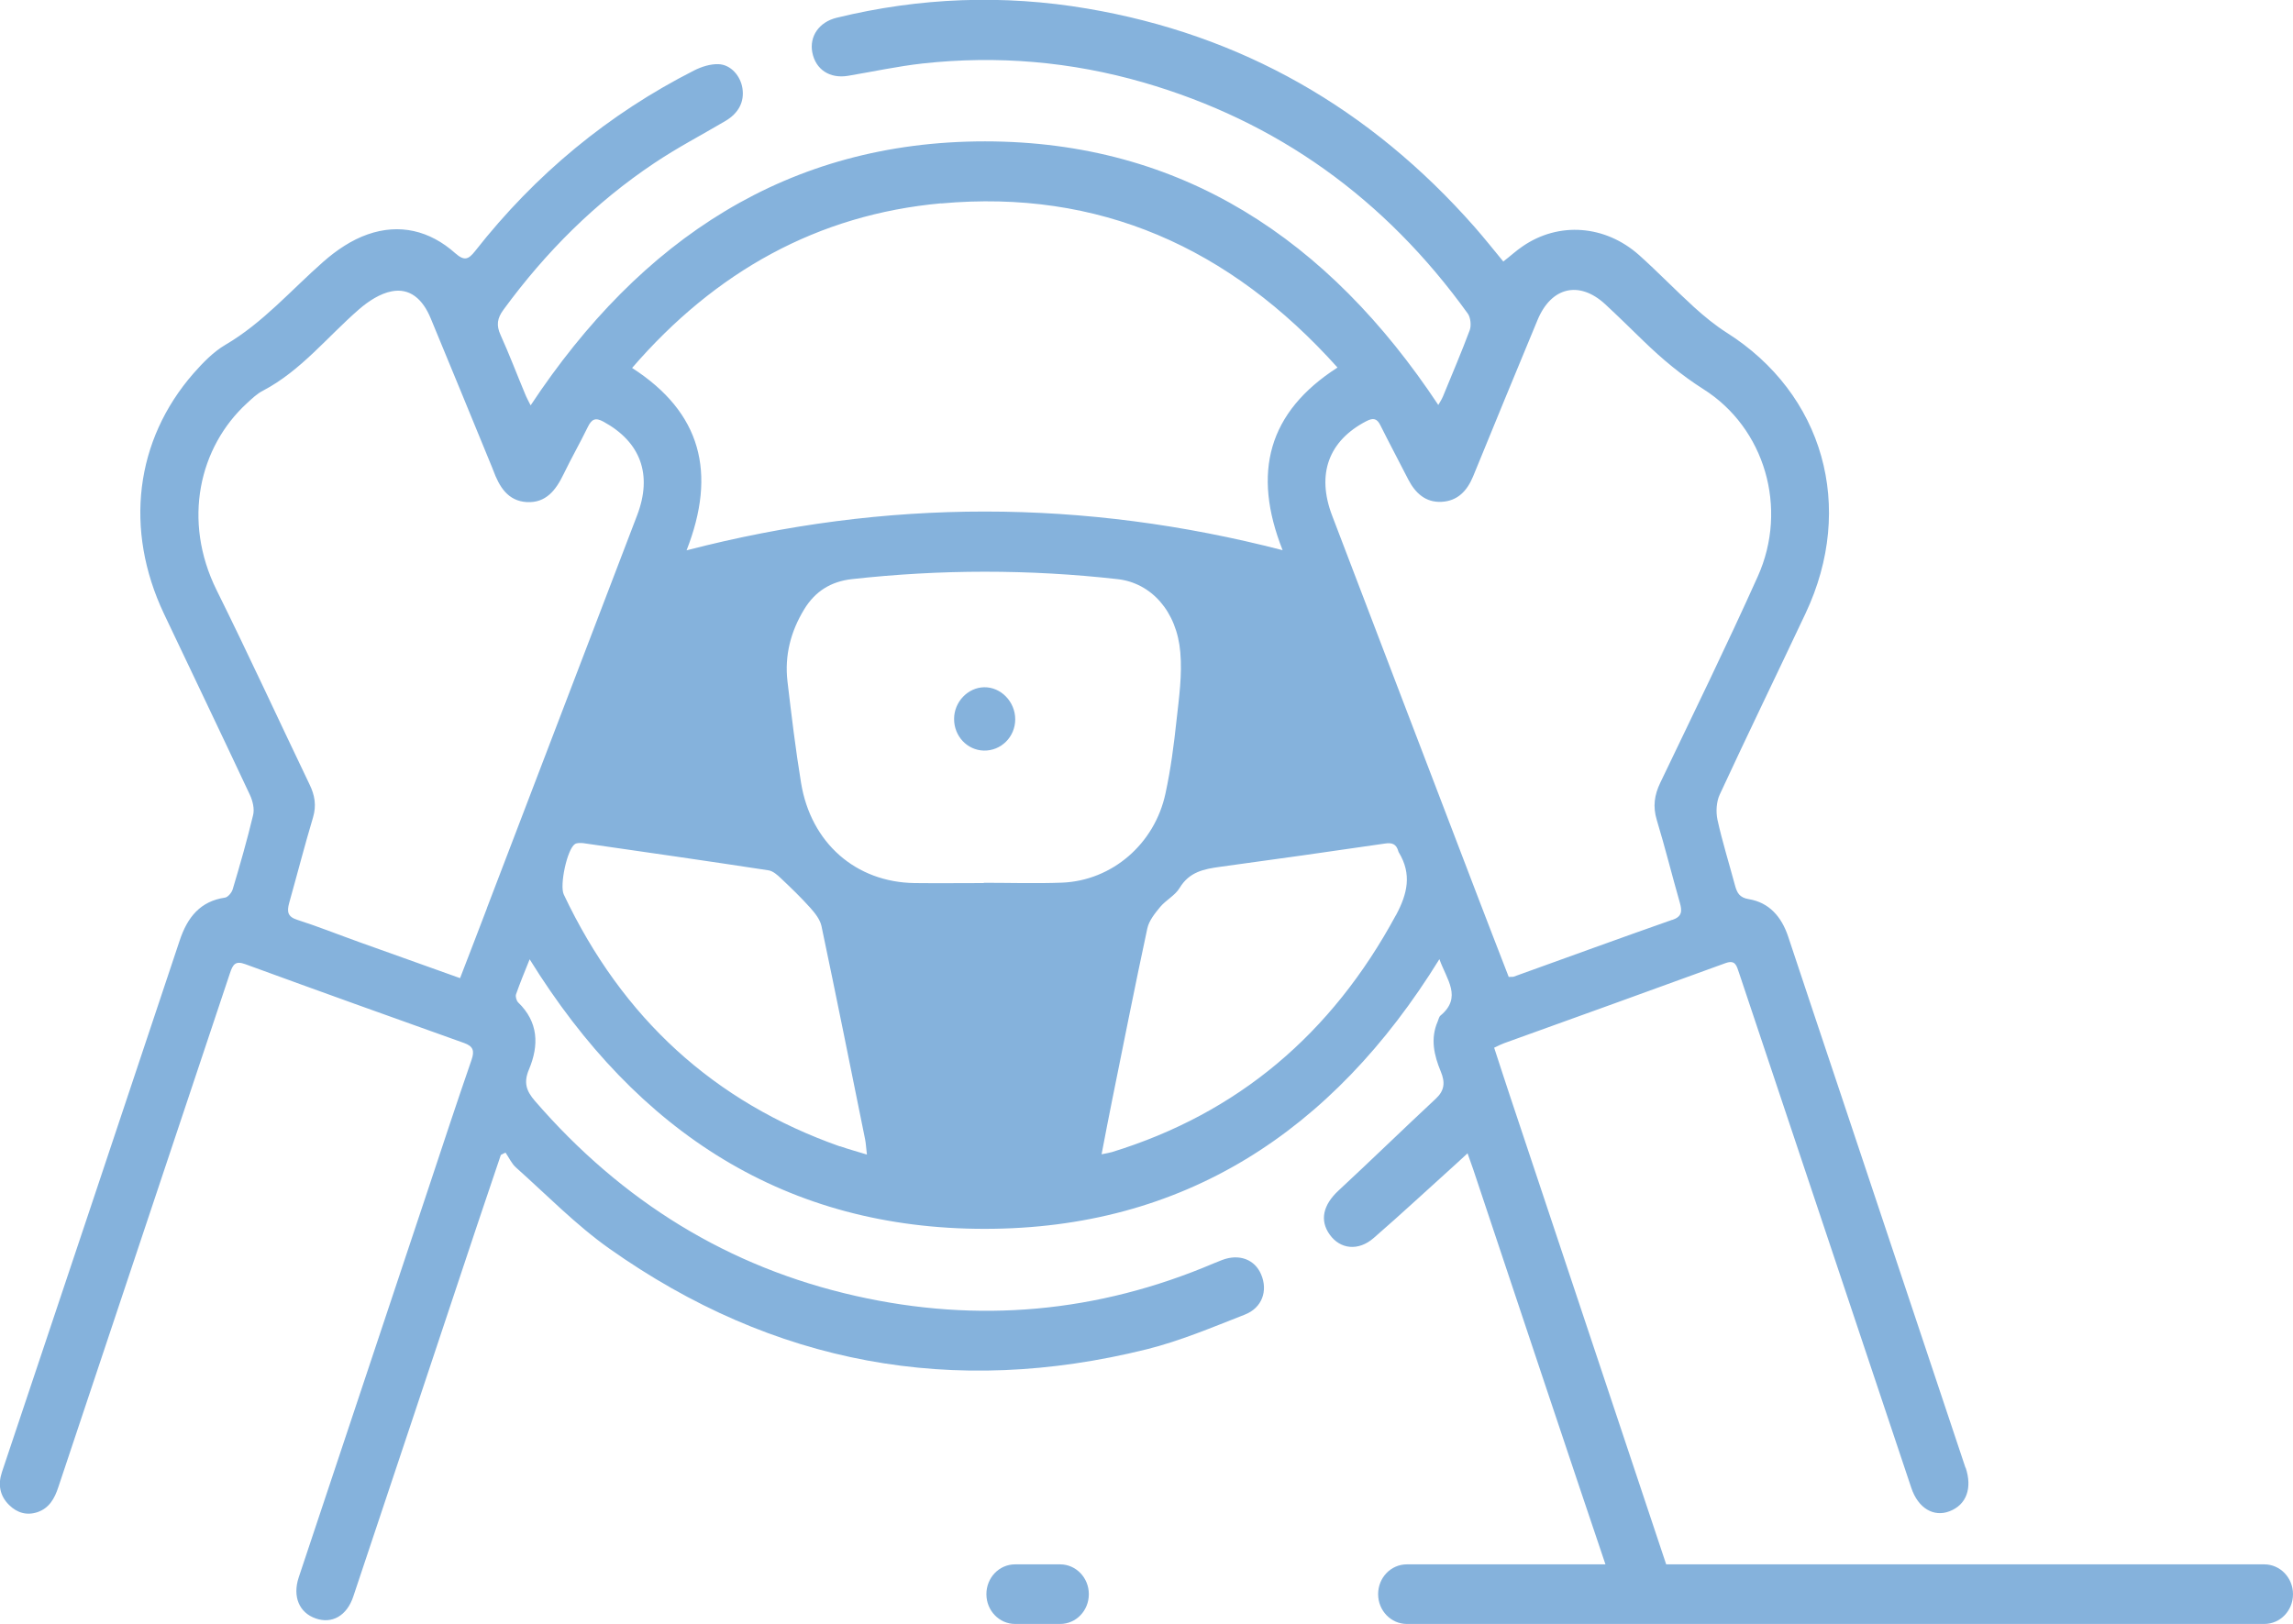 <?xml version="1.0" encoding="UTF-8"?>
<svg id="Layer_2" xmlns="http://www.w3.org/2000/svg" viewBox="0 0 165.42 117.18">
  <defs>
    <style>
      .cls-1 {
        fill: #85b2dc;
      }
    </style>
  </defs>
  <g id="Layer_2-2" data-name="Layer_2">
    <g>
      <g>
        <path class="cls-1" d="M141.8,105.93c-3.07-9.19-6.14-18.38-9.2-27.56-1.2-3.6-2.41-7.19-3.6-10.79-.48-1.44-1.38-2.46-2.84-2.7-.67-.11-.85-.45-1-1.01-.42-1.57-.91-3.13-1.26-4.72-.12-.57-.08-1.29.16-1.81,2.03-4.38,4.14-8.72,6.2-13.09,3.61-7.66,1.29-15.83-5.7-20.25-.83-.53-1.61-1.17-2.35-1.84-1.34-1.22-2.61-2.54-3.96-3.75-2.46-2.19-5.81-2.42-8.4-.64-.46.31-.87.69-1.4,1.1-.7-.85-1.36-1.68-2.06-2.48-7.57-8.6-16.87-13.89-27.95-15.77-6.06-1.03-12.1-.8-18.08.66-1.28.31-1.98,1.35-1.76,2.5.24,1.24,1.26,1.91,2.58,1.69,1.79-.3,3.58-.69,5.38-.89,5.39-.59,10.7-.14,15.93,1.37,9.63,2.79,17.42,8.37,23.4,16.68.2.28.26.85.14,1.19-.6,1.61-1.28,3.19-1.93,4.78-.09.22-.23.43-.34.62-7.93-11.97-18.55-19.01-32.7-19.02-14.18,0-24.83,7.03-32.78,19.05-.15-.3-.3-.57-.41-.85-.59-1.41-1.13-2.84-1.76-4.23-.32-.7-.24-1.21.21-1.82,3.05-4.17,6.64-7.75,10.88-10.58,1.65-1.11,3.42-2.03,5.13-3.04.95-.56,1.38-1.38,1.23-2.36-.14-.9-.84-1.71-1.73-1.74-.58-.02-1.21.18-1.75.45-6.18,3.14-11.45,7.49-15.8,13.03-.49.62-.78.74-1.44.16-1.84-1.64-4.02-2.16-6.31-1.36-1.16.4-2.27,1.15-3.21,1.98-2.32,2.04-4.36,4.41-7.06,5.99-.87.51-1.62,1.29-2.3,2.06-4.22,4.83-5,11.27-2.14,17.33,2.07,4.36,4.16,8.72,6.21,13.09.2.43.34,1.01.23,1.45-.43,1.8-.94,3.58-1.47,5.35-.07.25-.35.58-.56.61-1.78.26-2.71,1.41-3.27,3.1-4.26,12.79-8.54,25.57-12.82,38.35-.3.9-.16,1.71.52,2.38.58.57,1.28.77,2.05.51.84-.29,1.23-.98,1.5-1.81,4.12-12.36,8.26-24.72,12.38-37.08.21-.63.39-.91,1.1-.65,5.25,1.92,10.52,3.81,15.79,5.69.64.23.77.54.54,1.21-1.06,3.07-2.08,6.16-3.1,9.24-3.13,9.37-6.25,18.74-9.37,28.11-.46,1.39.04,2.55,1.22,2.96,1.18.42,2.26-.19,2.72-1.59,2.98-8.91,5.95-17.83,8.92-26.75.57-1.7,1.15-3.4,1.72-5.1.11-.06.22-.12.34-.17.25.36.44.8.76,1.08,2.22,1.98,4.32,4.14,6.72,5.84,11.86,8.39,24.85,10.73,38.78,7.27,2.41-.6,4.74-1.59,7.07-2.5,1.26-.49,1.68-1.73,1.18-2.9-.46-1.09-1.59-1.51-2.82-1.04-.2.08-.4.16-.6.24-8.38,3.57-17.02,4.34-25.83,2.35-9.16-2.06-16.86-6.81-23.14-14.07-.64-.74-.82-1.34-.43-2.27.74-1.76.68-3.43-.78-4.84-.12-.12-.21-.43-.15-.59.28-.8.6-1.58.98-2.52,7.79,12.58,18.59,19.46,32.84,19.45,14.26,0,25.06-6.94,32.79-19.46.53,1.49,1.66,2.75.08,4.07-.11.09-.14.28-.2.42-.55,1.25-.26,2.46.22,3.62.32.77.28,1.36-.35,1.95-2.36,2.2-4.67,4.45-7.03,6.64-1.1,1.02-1.38,2.14-.63,3.18.75,1.05,2.06,1.21,3.17.24,2.03-1.76,4-3.6,6-5.4.24-.22.47-.44.77-.71.17.47.29.8.4,1.13,3.42,10.25,6.83,20.49,10.29,30.73.2.59.65,1.18,1.15,1.53.72.51,1.54.33,2.23-.24.72-.59.93-1.47.58-2.53-3.87-11.61-7.74-23.21-11.61-34.82-.38-1.13-.74-2.27-1.12-3.42.34-.16.53-.26.73-.33,5.32-1.92,10.64-3.83,15.95-5.77.74-.27.81.2.99.71,4.14,12.39,8.28,24.78,12.43,37.17.49,1.45,1.61,2.11,2.75,1.67,1.23-.47,1.66-1.68,1.16-3.16ZM67.9,14.68c11.34-1.03,20.79,3.14,28.59,11.84-5,3.21-6.18,7.58-3.96,13.18-14.35-3.71-28.58-3.73-43,.01,2.19-5.59,1.06-9.95-3.93-13.16,6.01-6.96,13.39-11.07,22.3-11.88ZM85.15,47.08c.14,1.6-.09,3.25-.27,4.86-.19,1.78-.42,3.56-.8,5.31-.78,3.66-3.87,6.3-7.47,6.44-1.88.07-3.76.01-5.64.01v.02c-1.66,0-3.33.02-4.99,0-4.24-.06-7.48-2.89-8.19-7.23-.4-2.43-.69-4.88-.98-7.32-.22-1.88.24-3.62,1.21-5.21.8-1.31,1.94-2,3.42-2.17,6.4-.71,12.79-.72,19.19,0,2.41.27,4.27,2.31,4.52,5.28ZM35.13,65.53c-.63,1.66-1.27,3.31-1.94,5.05-2.48-.89-4.89-1.75-7.3-2.61-1.48-.53-2.95-1.12-4.45-1.6-.69-.22-.75-.58-.58-1.21.58-2.06,1.11-4.13,1.72-6.17.26-.87.13-1.61-.25-2.39-2.24-4.67-4.4-9.37-6.7-14.01-2.5-5.04-1.25-10.34,2.18-13.49.37-.34.74-.7,1.18-.92,2.72-1.43,4.63-3.88,6.91-5.86.68-.59,1.52-1.14,2.36-1.3,1.29-.25,2.23.53,2.82,1.97,1.48,3.58,2.96,7.17,4.43,10.76.02.06.04.12.07.18.44,1.19,1.05,2.22,2.43,2.3,1.38.07,2.09-.86,2.65-2.02.55-1.14,1.18-2.24,1.74-3.39.28-.57.54-.72,1.14-.39,2.67,1.46,3.55,3.81,2.42,6.76-3.61,9.45-7.22,18.9-10.84,28.35ZM60.59,82.72c-9.06-3.19-15.7-9.25-19.92-18.18-.31-.66.24-3.25.8-3.63.15-.1.41-.09.61-.07,4.45.64,8.91,1.28,13.36,1.96.32.05.64.33.89.57.73.69,1.45,1.38,2.12,2.13.34.38.7.83.81,1.31,1.08,5.13,2.11,10.26,3.15,15.4.06.3.07.61.13,1.1-.74-.23-1.35-.39-1.94-.6ZM100.7,66.04c-4.63,8.57-11.41,14.3-20.48,17.09-.17.05-.35.08-.75.16.28-1.45.52-2.73.78-4,.83-4.1,1.64-8.21,2.52-12.3.12-.56.55-1.09.93-1.55.42-.5,1.08-.83,1.4-1.37.7-1.16,1.75-1.36,2.9-1.52,3.97-.54,7.94-1.1,11.9-1.68.52-.08.83.02.98.56,0,.03.02.06.04.09.94,1.56.62,2.97-.22,4.53ZM120.64,66.37c-3.82,1.34-7.62,2.73-11.43,4.1-.08.03-.18.01-.37.02-.72-1.87-1.46-3.76-2.18-5.65-3.52-9.21-7.05-18.43-10.56-27.64-1.14-2.99-.25-5.4,2.47-6.81.5-.26.77-.2,1.02.31.65,1.31,1.34,2.59,2,3.89.52,1.01,1.27,1.68,2.41,1.62,1.14-.06,1.83-.77,2.27-1.83,1.54-3.77,3.09-7.53,4.65-11.29.99-2.39,3.01-2.86,4.88-1.14.94.87,1.86,1.78,2.78,2.67,1.33,1.29,2.72,2.45,4.29,3.45,4.45,2.8,6.15,8.6,3.94,13.52-2.25,5.01-4.67,9.95-7.04,14.9-.42.88-.54,1.7-.25,2.67.6,1.98,1.1,4,1.67,5.99.17.61.15.99-.55,1.23Z"/>
        <path class="cls-1" d="M70.97,54.16c-1.2-.03-2.15-1.05-2.14-2.29,0-1.22.99-2.26,2.17-2.28,1.21-.02,2.24,1.05,2.24,2.31,0,1.28-1.03,2.29-2.27,2.26Z"/>
      </g>
      <path class="cls-1" d="M76.48,117.18h-3.25c-1.14,0-2.07-.96-2.07-2.15s.92-2.15,2.07-2.15h3.25c1.14,0,2.07.96,2.07,2.15s-.92,2.15-2.07,2.15Z"/>
      <path class="cls-1" d="M163.35,117.18h-61.86c-1.14,0-2.07-.96-2.07-2.15s.92-2.15,2.07-2.15h61.86c1.14,0,2.07.96,2.07,2.15s-.92,2.15-2.07,2.15Z"/>
    </g>
  </g>
</svg>